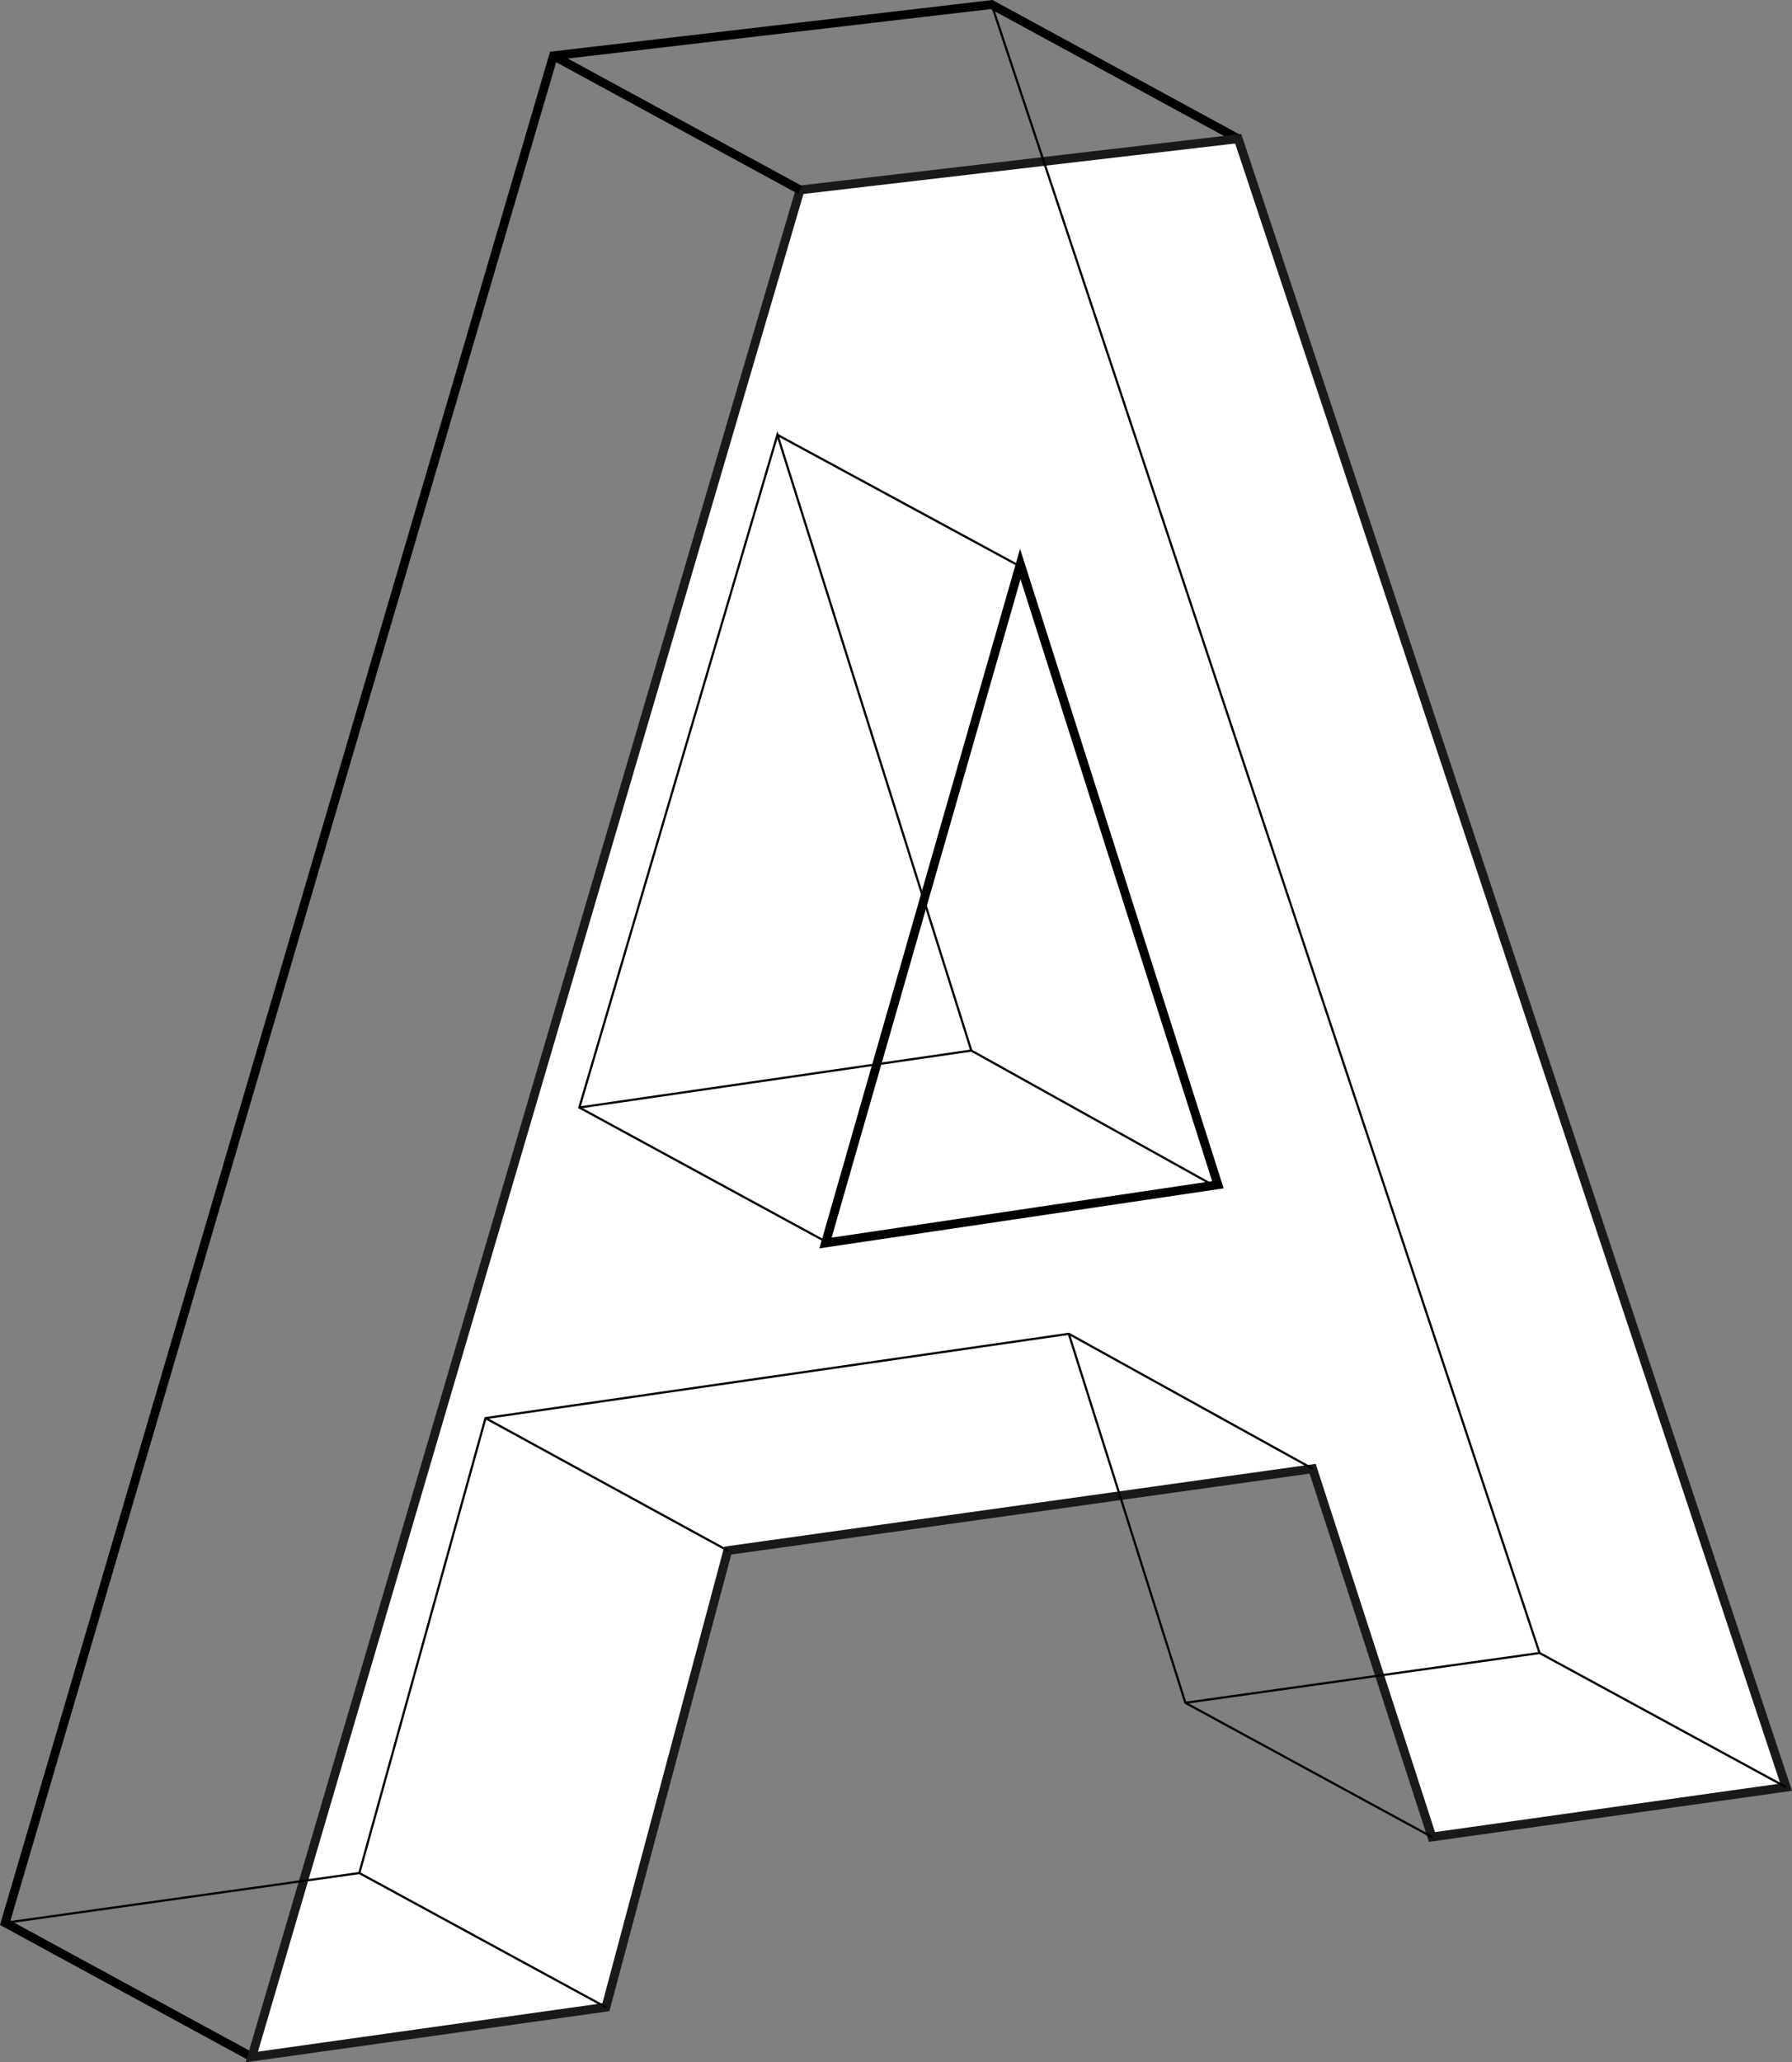 <svg xmlns="http://www.w3.org/2000/svg" width="407.132" height="468.432" viewBox="0 0 407.132 468.432">
  <rect x="0" y="0" width="407.132" height="468.432" fill="#808080" stroke="none"/>
  <g id="Group_21" data-name="Group 21" transform="translate(1.187 1.03)">
    <g id="Group_13" data-name="Group 13">
      <g id="Group_12" data-name="Group 12">
        <path id="Path_24" data-name="Path 24" d="M173.715,571.36l-56.024-30.477L242.248,116.8l99.543-11.632,56.024,30.477" transform="translate(-117.691 -105.165)" fill="none" stroke="#000" stroke-miterlimit="10" stroke-width="2"/>
        <g id="Group_11" data-name="Group 11" transform="translate(56.024 30.477)">
          <path id="Path_25" data-name="Path 25" d="M364.584,117.564,265.041,129.2,140.484,553.283l80.449-11.306,27.679-103.716L381.5,419.666l27.106,83.645L489.078,492Z" transform="translate(-140.484 -117.564)" fill="#fff" stroke="#1a1818" stroke-miterlimit="10" stroke-width="2"/>
        </g>
        <line id="Line_1" data-name="Line 1" x2="56.024" y2="30.477" transform="translate(124.557 11.632)" fill="none" stroke="#000" stroke-miterlimit="10" stroke-width="2"/>
        <path id="Path_26" data-name="Path 26" d="M237.765,156.871,193.514,311.083l89.143-13.227Z" transform="translate(-7.148 -29.781)" fill="none" stroke="#000" stroke-miterlimit="10" stroke-width="2"/>
      </g>
      <path id="Path_27" data-name="Path 27" d="M215.762,144.933l-45,152.784,56.024,30.477,87.095-13.311-54.066-30.1Z" transform="translate(-40.325 -47.185)" fill="none" stroke="#000" stroke-miterlimit="10" stroke-width="0.5"/>
      <line id="Line_2" data-name="Line 2" y1="12.934" x2="89.053" transform="translate(130.433 237.598)" fill="none" stroke="#000" stroke-miterlimit="10" stroke-width="0.5"/>
      <line id="Line_3" data-name="Line 3" x2="55.18" y2="29.896" transform="translate(175.438 97.748)" fill="none" stroke="#000" stroke-miterlimit="10" stroke-width="0.5"/>
      <path id="Path_28" data-name="Path 28" d="M117.691,361.792l80.449-11.306,28.668-103.329L359.33,228.005l55.4,30.646" transform="translate(-117.691 73.928)" fill="none" stroke="#000" stroke-miterlimit="10" stroke-width="0.5"/>
      <line id="Line_4" data-name="Line 4" x1="56.024" y1="30.477" transform="translate(80.449 424.413)" fill="none" stroke="#000" stroke-miterlimit="10" stroke-width="0.5"/>
      <line id="Line_5" data-name="Line 5" x2="55.035" y2="30.09" transform="translate(109.117 321.084)" fill="none" stroke="#000" stroke-miterlimit="10" stroke-width="0.5"/>
      <path id="Path_29" data-name="Path 29" d="M216,228.005l26.486,83.814L298.511,342.3" transform="translate(25.637 73.928)" fill="none" stroke="#000" stroke-miterlimit="10" stroke-width="0.5"/>
      <path id="Path_30" data-name="Path 30" d="M226.777,268.813,307.246,257.5,363.27,287.98" transform="translate(41.348 116.934)" fill="none" stroke="#000" stroke-miterlimit="10" stroke-width="0.5"/>
      <line id="Line_6" data-name="Line 6" x2="124.494" y2="374.438" transform="translate(224.1)" fill="none" stroke="#000" stroke-miterlimit="10" stroke-width="0.5"/>
    </g>
  </g>
</svg>
